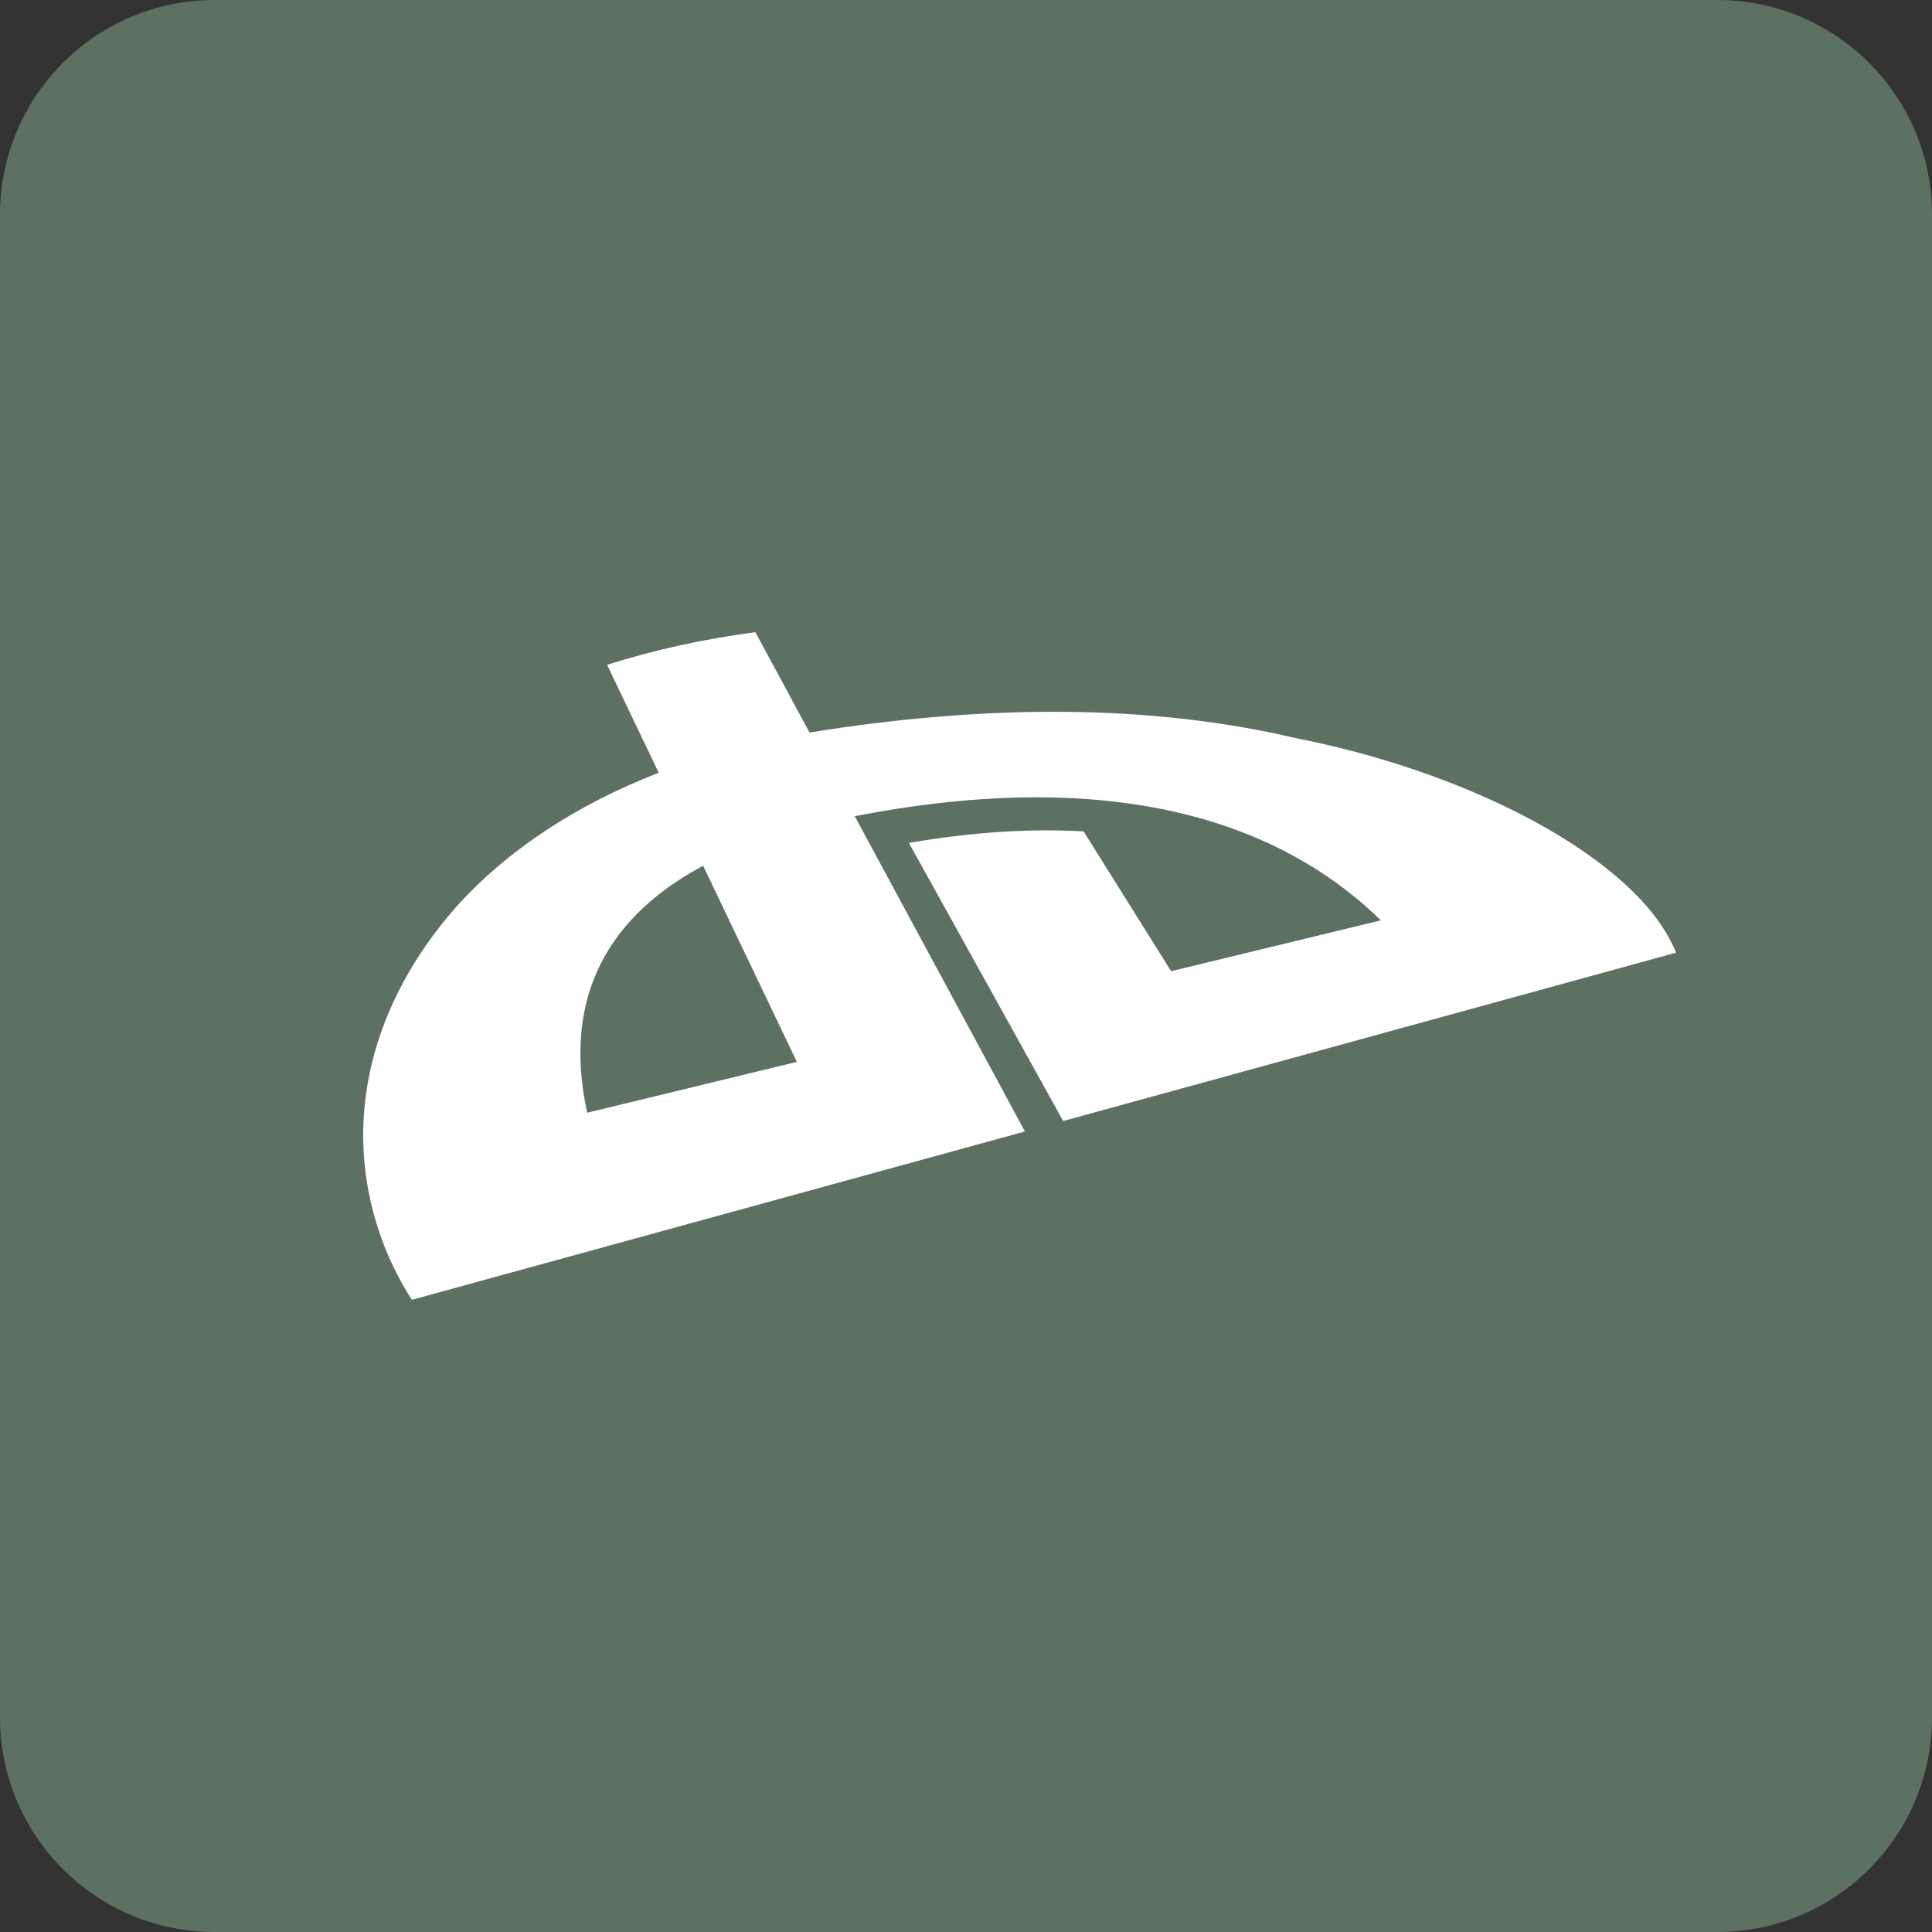 <svg baseProfile="tiny" xmlns="http://www.w3.org/2000/svg" viewBox="0 0 72 72">
    <rect x="0" y="0" width="72" height="72" fill="#333333" stroke="none"/>
    <path fill="#5D7162"
          d="M72 64c0 4.418-3.582 8-8 8h-56c-4.418 0-8-3.582-8-8v-56c0-4.418 3.582-8 8-8h56c4.418 0 8 3.582 8 8v56z"/>
    <path fill="#fff"
          d="M40.383 30.984c-1.867-.108-4.02.003-6.512.428l5.751 10.365 22.844-6.275c-.246-.585-.606-1.157-1.083-1.711-2.364-2.737-7.489-5.179-13.074-6.279v-.001c-5.479-1.284-11.412-1.23-17.486-.314l-.654.103-2.019-3.741c-1.968.263-3.814.671-5.525 1.217l1.923 4.023c-3.142 1.217-5.721 2.951-7.581 5.038-3.069 3.494-4.282 7.883-2.807 12.157.297.862.697 1.68 1.19 2.446l22.846-6.273-6.342-11.749.664-.125c10.259-1.829 15.869.997 18.942 4.006l-7.816 1.895-3.261-5.21zm-18.5 10.484c-.705-3.22-.143-6.811 4.32-9.205l3.494 7.31-7.814 1.895z"/>
</svg>